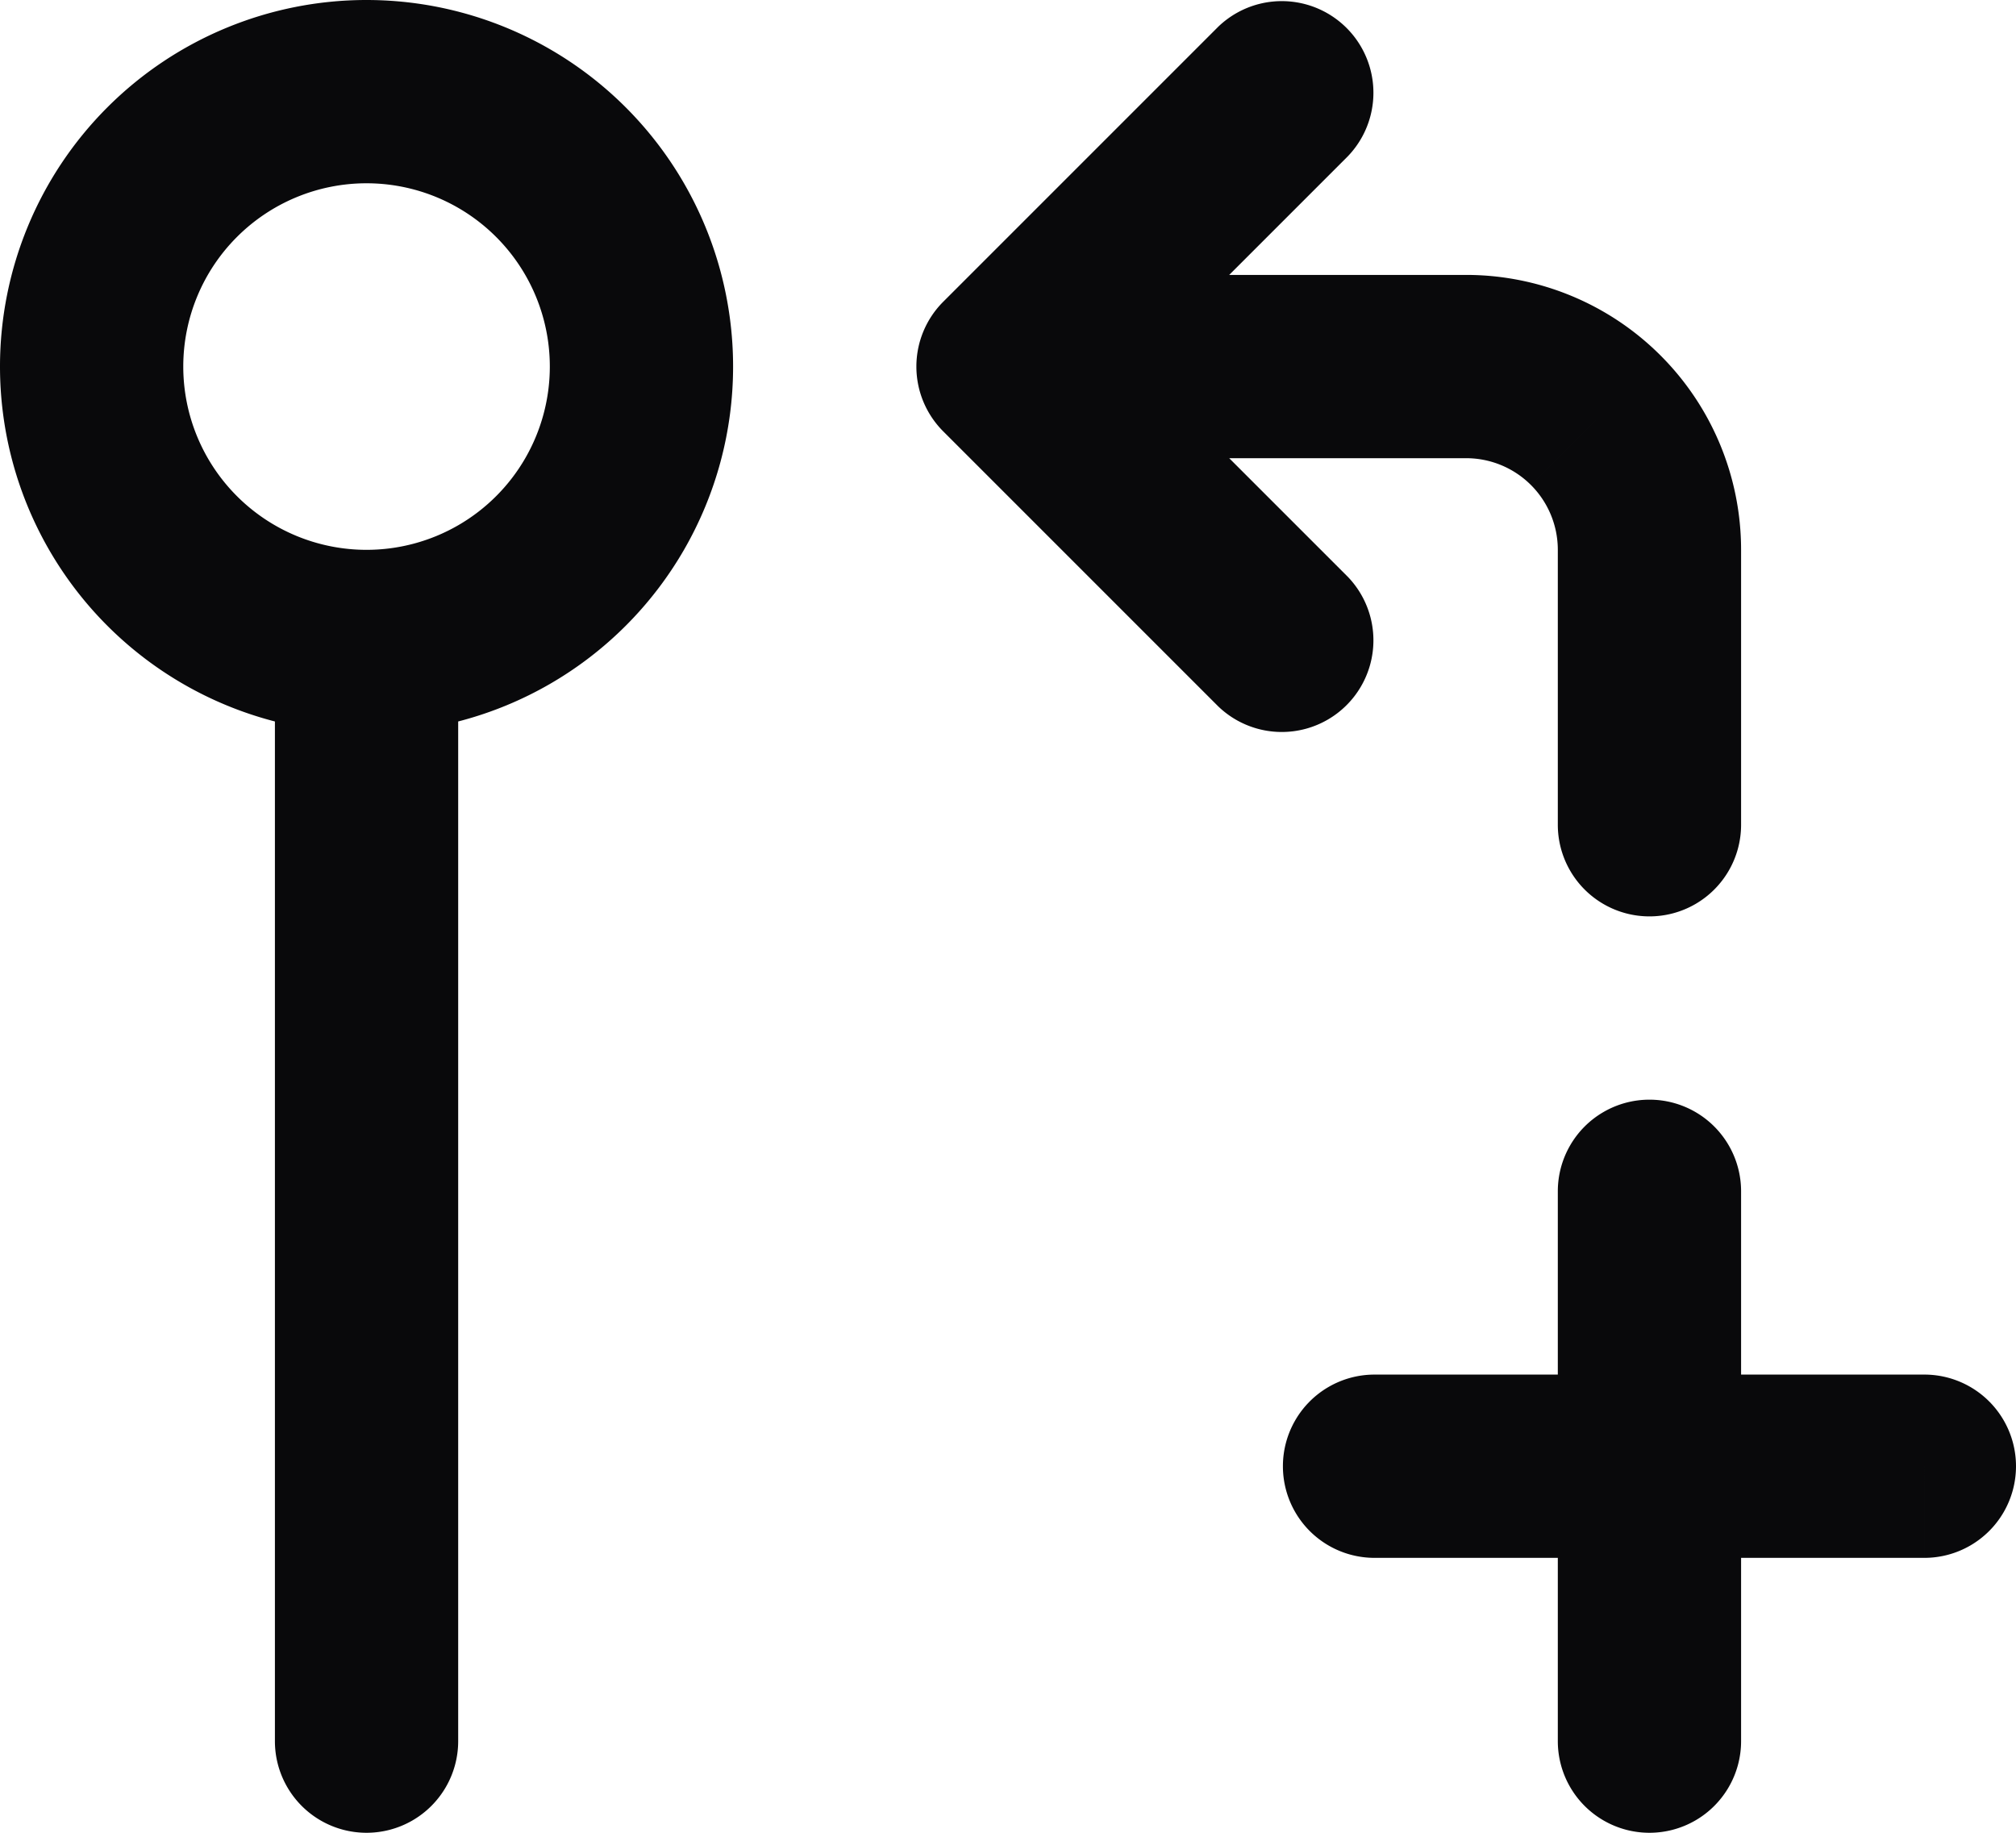 <svg id="git-pull-request-create-arrow" xmlns="http://www.w3.org/2000/svg" width="22" height="20" viewBox="0 0 22 20">
  <path id="Vector" d="M3,19a1,1,0,0,0,2,0ZM13.293,7.707a1,1,0,0,0,1.414-1.414ZM11,4l-.707-.707a1,1,0,0,0,0,1.414Zm3.707-2.293A1,1,0,0,0,13.293.293ZM16,4V4Zm1,5a1,1,0,0,0,2,0Zm2,4a1,1,0,0,0-2,0Zm-2,6a1,1,0,0,0,2,0Zm4-2a1,1,0,0,0,0-2Zm-6-2a1,1,0,0,0,0,2ZM6,4A2,2,0,0,1,4,6V8A4,4,0,0,0,8,4ZM4,6A2,2,0,0,1,2,4H0A4,4,0,0,0,4,8ZM2,4A2,2,0,0,1,4,2V0A4,4,0,0,0,0,4ZM4,2A2,2,0,0,1,6,4H8A4,4,0,0,0,4,0ZM3,7V19H5V7Zm11.707-.707-3-3L10.293,4.707l3,3Zm-3-1.586,3-3L13.293.293l-3,3ZM11,5h5V3H11Zm5,0a1,1,0,0,1,.707.293l1.414-1.414A3,3,0,0,0,16,3Zm.707.293A1,1,0,0,1,17,6h2a3,3,0,0,0-.879-2.121ZM17,6V9h2V6Zm0,7v6h2V13Zm4,2H15v2h6Z" fill="#09090b"/>
</svg>
